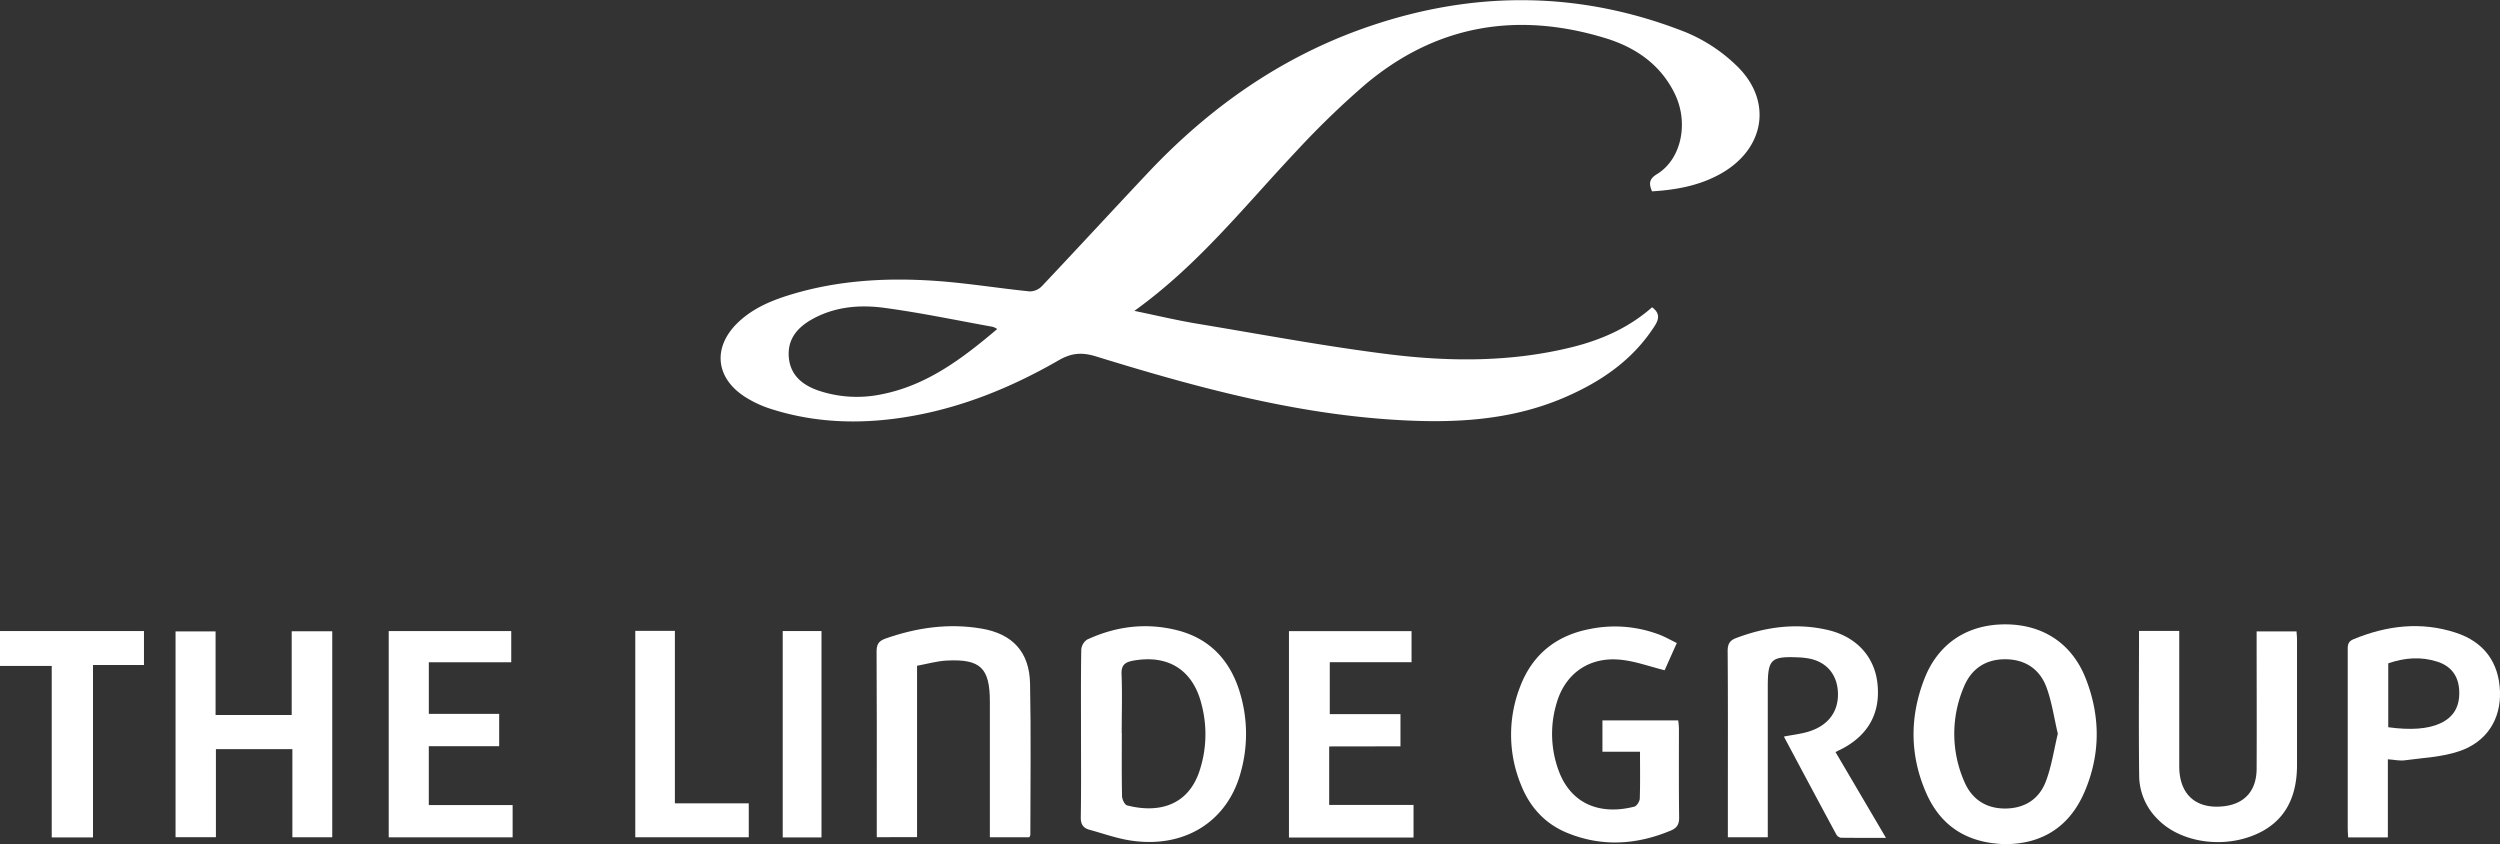 <svg id="Layer_1" data-name="Layer 1" xmlns="http://www.w3.org/2000/svg" viewBox="0 0 956.98 323.14"><rect x="0" y="0" width="956.98" height="323.14" fill="#333333" stroke="none"/><defs><style>.cls-1{fill:#fff;}</style></defs><path class="cls-1" d="M653.59,411c-1.35-3.09-1-4.83,1.85-6.57,9.34-5.64,12.34-19.61,6.81-30.88s-15.15-17.74-26.62-21.23c-33.92-10.32-65.08-5-92.35,18.22a328.69,328.69,0,0,0-25.71,24.93c-19.78,20.95-37.69,43.75-62.15,61.28,8.56,1.77,16.18,3.59,23.88,4.88,24.21,4,48.37,8.57,72.71,11.63,23.64,3,47.45,3.19,70.89-2.61,11.33-2.8,21.79-7.43,30.71-15.28,2.87,2.15,2.84,4.28,1,7.13-8.45,13.19-20.73,21.48-34.8,27.51-21.08,9-43.21,9.84-65.66,8.38-39-2.53-76.37-12.78-113.45-24.22-5.28-1.63-9.32-1.34-14.18,1.46-18.58,10.71-38.32,18.68-59.66,21.94-17.34,2.65-34.55,2-51.34-3.54a42.14,42.14,0,0,1-8.7-4.09c-11.94-7.37-13.05-19.57-2.7-29.14,5.64-5.22,12.59-8.1,19.82-10.29,18.24-5.54,37-6.55,55.83-5.21,11.91.85,23.73,2.8,35.61,4a6.55,6.55,0,0,0,4.64-2c13.64-14.44,27.09-29.06,40.72-43.52,23.75-25.19,51.45-44.6,84.39-55.87,40.6-13.91,81.2-13.66,121.24,2.13a61.88,61.88,0,0,1,19.35,12.63C699.84,376,697,394.55,680,404.18,671.85,408.79,663,410.42,653.59,411ZM402.93,463.7a8,8,0,0,0-1.67-.84c-13.84-2.49-27.63-5.4-41.56-7.27-9.34-1.26-18.81-.49-27.42,4.25-5.65,3.11-9.6,7.51-9.15,14.38.47,7.1,5.21,10.93,11.43,13.06a46.1,46.1,0,0,0,23.87,1.45C375.94,485.36,389.57,475,402.93,463.7Z" transform="translate(-21.2 -337.75)"/><path class="cls-1" d="M789,660.89c-14.81-.33-25-6.91-30.58-19.85-6.2-14.31-6.2-29-.58-43.43,5.29-13.6,16.48-20.85,30.89-20.86s25.61,7.25,30.91,20.82c5.65,14.45,5.63,29.11-.55,43.43C813.34,654.31,802.85,660.77,789,660.89Zm19.92-42.28c-1.45-6.15-2.29-12.16-4.33-17.72-2.59-7.07-8.27-10.8-15.91-10.78-7.46,0-12.91,3.72-15.71,10.55a45.58,45.58,0,0,0,.18,36.35c2.8,6.56,8.11,10.21,15.49,10.24,7.54,0,13.12-3.57,15.71-10.42C806.54,631.05,807.43,624.77,808.92,618.61Z" transform="translate(-21.2 -337.75)"/><path class="cls-1" d="M435,618.68c0-10.73-.08-21.45.1-32.17a5.15,5.15,0,0,1,2.2-3.91c11.05-5.14,22.62-6.59,34.49-3.6,12.2,3.08,19.94,11.15,23.74,22.92a54.44,54.44,0,0,1,.55,31.7c-5.18,18.86-21.8,29.07-42.31,25.84-5.24-.82-10.33-2.66-15.48-4.07-2.52-.68-3.43-2.16-3.37-4.95C435.09,639.85,435,629.26,435,618.68Zm15.62-.33c0,8-.08,16.08.09,24.11,0,1.25,1,3.34,1.92,3.58,10.25,2.69,22.55,1.35,27.52-12.55a44.67,44.67,0,0,0,1.09-25.73c-3.18-13.46-12.75-19.59-26.33-17.1-3,.56-4.55,1.62-4.39,5.19C450.82,603.34,450.58,610.85,450.58,618.35Z" transform="translate(-21.2 -337.75)"/><path class="cls-1" d="M103.85,624.52v33.71H88.4V579.45h15.32v32h29.14V579.39h15.52v78.87H133.12V624.52Z" transform="translate(-21.2 -337.75)"/><path class="cls-1" d="M723.83,625.65l19.31,32.84c-6.18,0-11.75,0-17.32-.06a2.68,2.68,0,0,1-1.76-1.37c-6.67-12.35-13.28-24.73-20-37.36,3.35-.65,6.41-1,9.31-1.85,7.58-2.3,11.53-7.55,11.39-14.65-.16-7.51-4.72-12.58-12.19-13.55-.8-.1-1.6-.2-2.41-.24-11.16-.51-12.27.52-12.27,11.45v57.4H682.61V642.52c0-18.52.07-37-.08-55.56,0-2.77.88-4.11,3.33-5,11.32-4.28,22.93-5.81,34.79-3.11,11.19,2.55,18.13,10.28,19.23,20.58,1.23,11.45-3.67,20.09-14.39,25.38C725,625,724.54,625.28,723.83,625.65Z" transform="translate(-21.2 -337.75)"/><path class="cls-1" d="M663.08,583.89c-1.81,4-3.42,7.63-4.67,10.43-5.84-1.46-11.16-3.43-16.63-4-12.18-1.35-21.62,5.25-24.84,17a40.68,40.68,0,0,0,1,25.7c4.92,12.9,16.21,16.75,28.89,13.5.92-.23,2-2,2.06-3,.2-5.89.09-11.8.09-18H634.6v-12h29a29.25,29.25,0,0,1,.28,3c0,11.41-.07,22.81.08,34.21,0,2.56-.84,3.95-3.08,4.9-13.19,5.55-26.56,6.39-39.91.88-8.31-3.44-14.08-9.74-17.43-18.05a50.52,50.52,0,0,1-.39-38c4.68-12.21,13.81-19.5,26.69-21.94a47.76,47.76,0,0,1,25.41,1.76C657.88,581.12,660.29,582.55,663.08,583.89Z" transform="translate(-21.2 -337.75)"/><path class="cls-1" d="M356.82,658.22V644.39c0-19,.05-38.1-.07-57.15,0-2.65.61-4,3.26-5,12-4.25,24.24-6,36.81-3.89,12,2,18.44,9,18.68,21.06.39,19.31.12,38.63.11,57.94,0,.24-.2.47-.4.9h-15.1v-4.42c0-15.83,0-31.66,0-47.49,0-12.87-3.57-16.37-16.4-15.74-3.82.19-7.58,1.28-11.47,2v65.59Z" transform="translate(-21.2 -337.75)"/><path class="cls-1" d="M840,579.26H855.4v4.34c0,15.83,0,31.67,0,47.5,0,10.91,6.58,16.6,17.36,15.24,7.78-1,12.22-6,12.26-14.3.08-16.64,0-33.29,0-49.93v-2.66h15.27c.06.94.19,2.09.19,3.24q0,24,0,47.9c0,13.64-5.65,22.61-16.85,27-12.65,5-28.16,2.32-36.48-6.26a23.61,23.61,0,0,1-7.09-16.23C839.84,616.64,840,598.14,840,579.26Z" transform="translate(-21.2 -337.75)"/><path class="cls-1" d="M935.25,628.4v29.91h-15.2c-.06-1.24-.16-2.29-.16-3.33q0-34,0-68c0-1.87-.21-3.55,2.17-4.53,12.83-5.28,25.9-6.88,39.26-2.49,10.78,3.54,16.45,11.39,16.85,22.46.38,10.49-4.92,19.25-15.54,22.87-6.58,2.24-13.84,2.53-20.83,3.49C939.85,629.07,937.81,628.58,935.25,628.4Zm.15-12.27c8.52,1.18,15.19.67,19.79-1.43,5.25-2.39,7.66-6.48,7.38-12.56-.24-5.5-3-9.36-8.3-11.08-6.33-2.06-12.61-1.56-18.87.61Z" transform="translate(-21.2 -337.75)"/><path class="cls-1" d="M530,623.48v22.39h32.29v12.47H514.6v-79h46.93v11.9h-31.3v19.87h27.06v12.33Z" transform="translate(-21.2 -337.75)"/><path class="cls-1" d="M170,579.32H216.9v11.93H185.35V611h26.93v12.4H185.34v22.52h32.09v12.35H170Z" transform="translate(-21.2 -337.75)"/><path class="cls-1" d="M21.2,579.31H76.31v13H56.8v66H41V592.66H21.2Z" transform="translate(-21.2 -337.75)"/><path class="cls-1" d="M279.54,645.25h28.28v13H264.38v-79h15.16Z" transform="translate(-21.2 -337.75)"/><path class="cls-1" d="M320.82,579.31h14.84v79H320.82Z" transform="translate(-21.2 -337.75)"/></svg>
